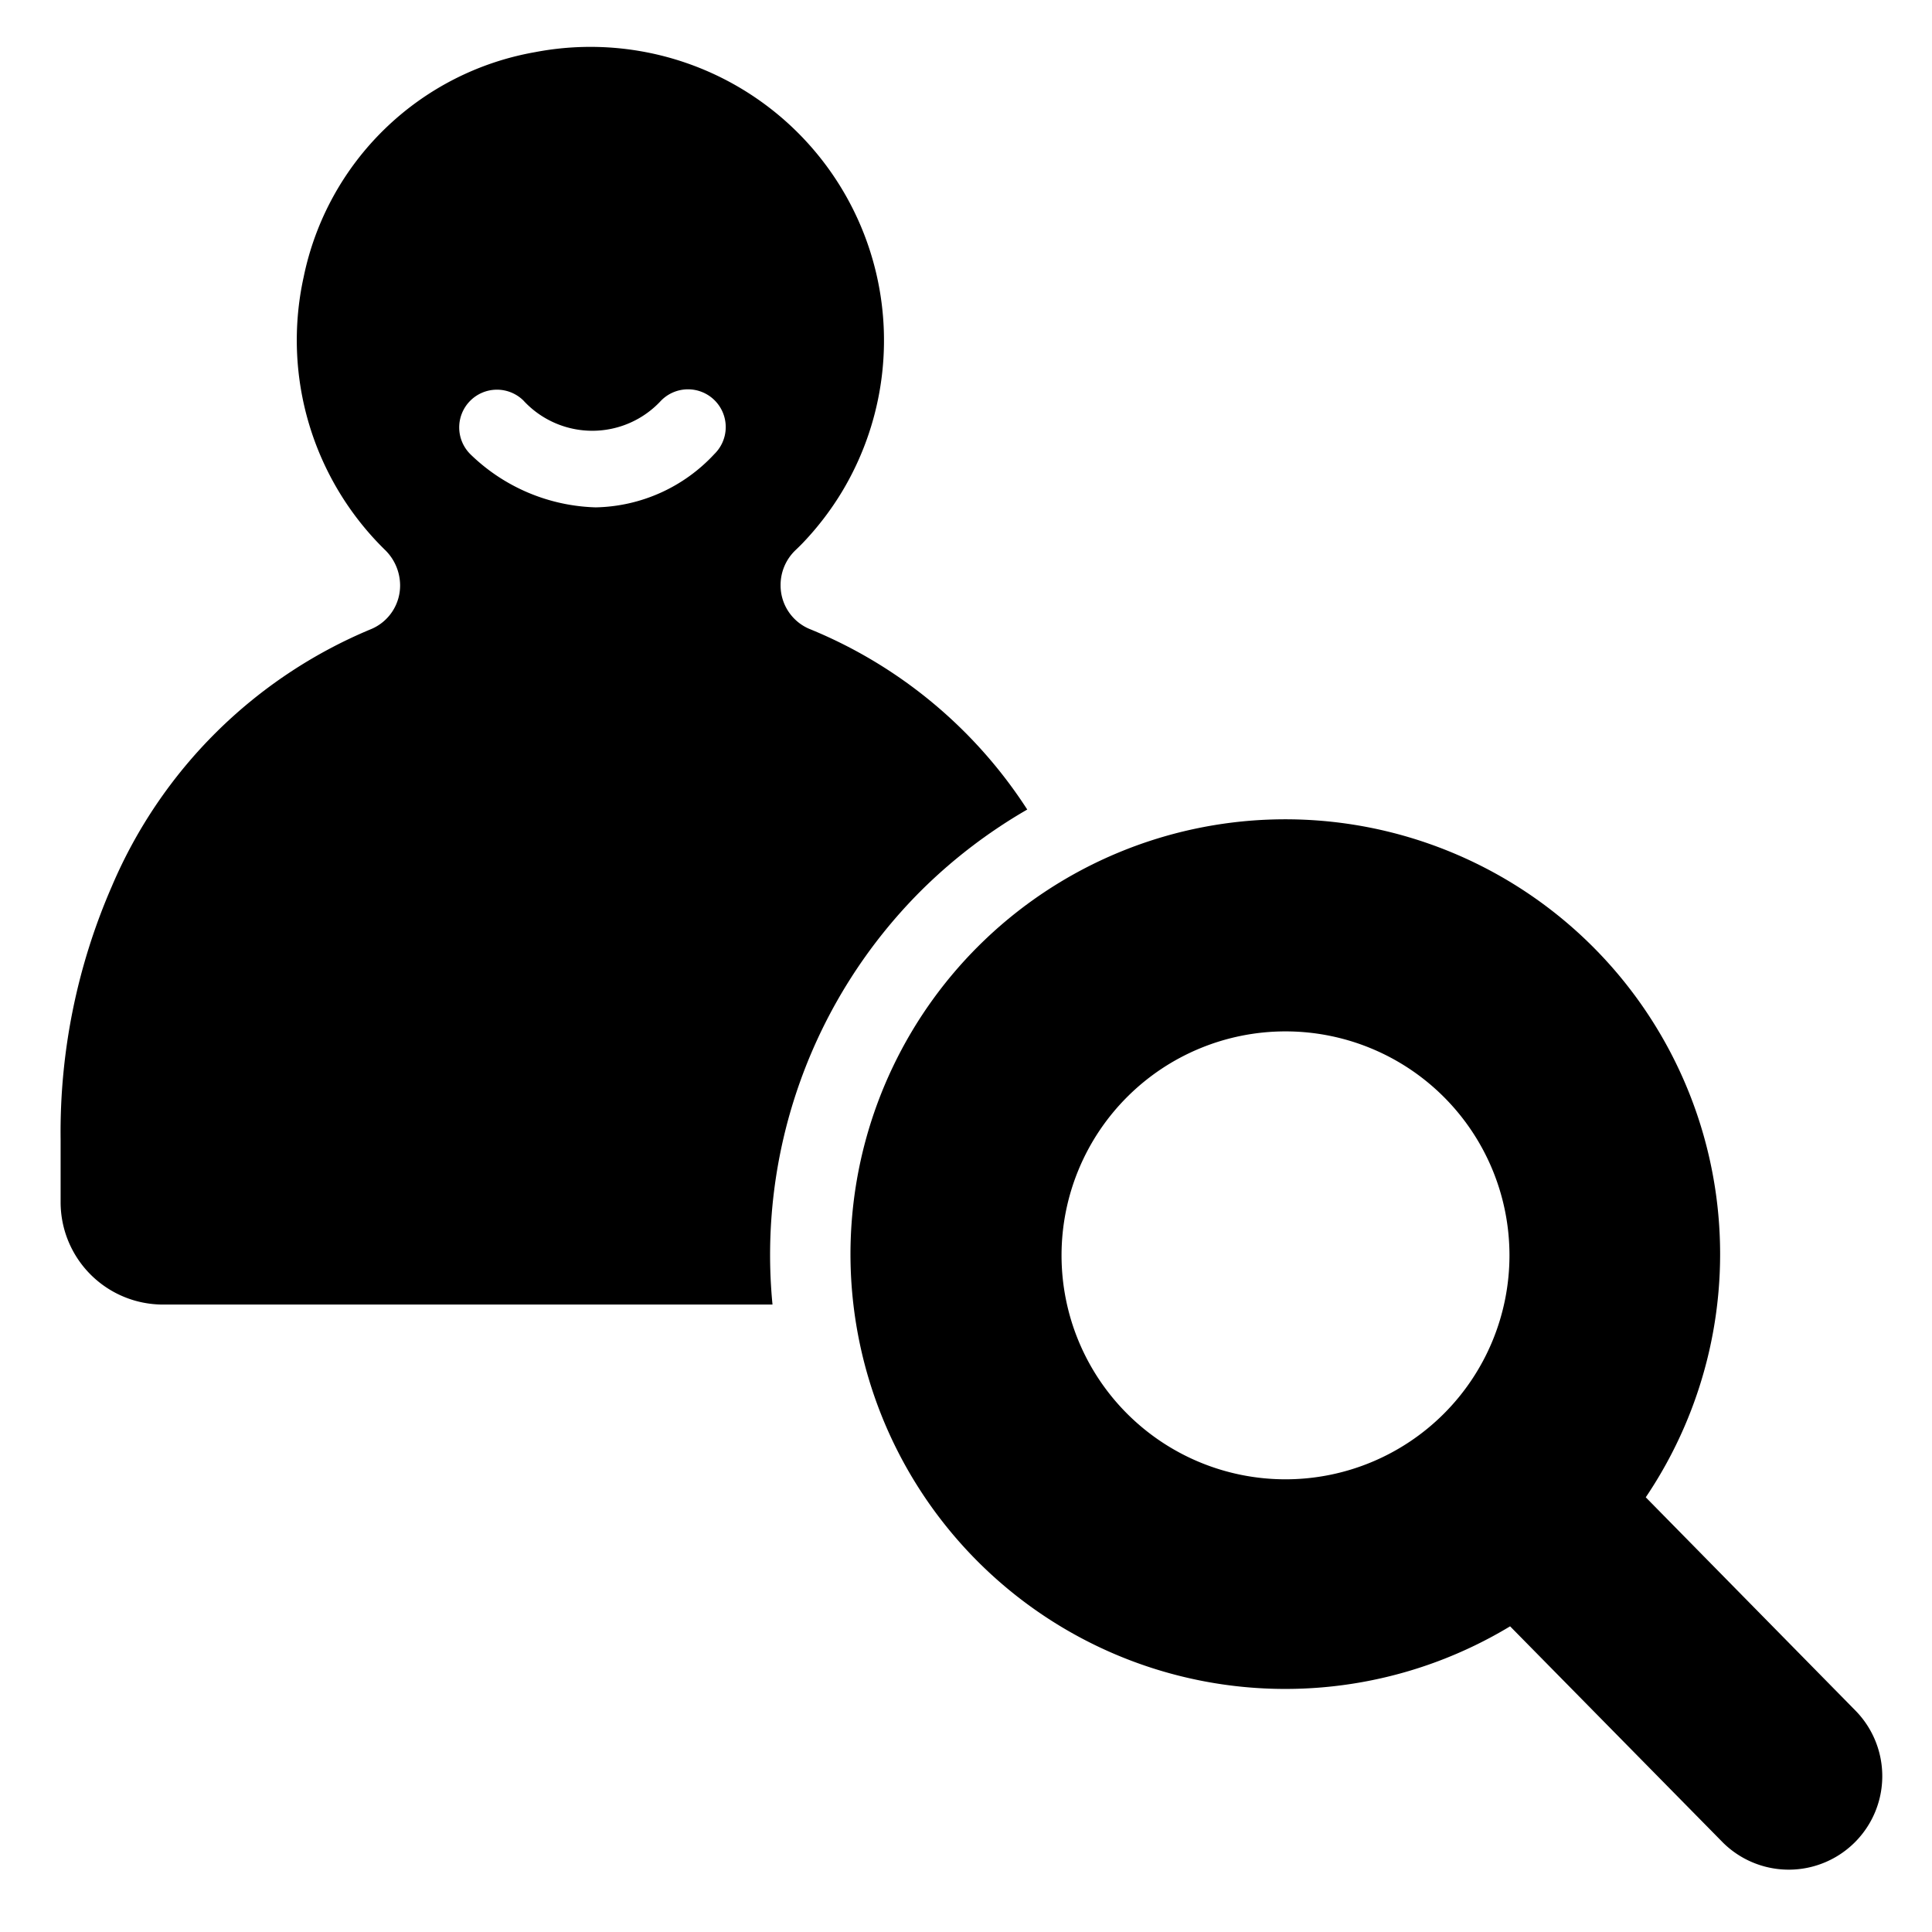 <svg xmlns="http://www.w3.org/2000/svg" version="1.1" xmlns:xlink="http://www.w3.org/1999/xlink" xmlns:svgjs="http://svgjs.com/svgjs" width="24" height="24" viewBox="0 0 64 64">
  <g id="Human_resource">
    <path d="M61.468,56.669,54.518,49.6a14.404,14.404,0,1,0-4.494,4.274L57.087,61.05a3.098,3.098,0,0,0,4.381-4.381ZM42.584,49.004a7.419,7.419,0,1,1,7.419-7.419A7.419,7.419,0,0,1,42.584,49.004Z"/>
    <path d="M30.507,29.509a17.143,17.143,0,0,1,3.522-2.692,15.587,15.587,0,0,0-7.225-5.987,1.564,1.564,0,0,1-.946-1.437v0a1.595,1.595,0,0,1,.495-1.169c.097-.092.189-.183.258-.256A9.772,9.772,0,0,0,27.9,16.276,9.724,9.724,0,0,0,17.728,1.727a9.502,9.502,0,0,0-7.669,7.45A9.723,9.723,0,0,0,12.74,18.203a1.649,1.649,0,0,1,.514,1.171v.008a1.565,1.565,0,0,1-.946,1.452A16.003,16.003,0,0,0,3.705,29.36a20.359,20.359,0,0,0-1.697,8.385v2.079A3.392,3.392,0,0,0,5.4,43.215H25.59A17.051,17.051,0,0,1,30.507,29.509ZM23.654,15.052a5.498,5.498,0,0,1-3.92,1.755,6.197,6.197,0,0,1-4.147-1.755,1.25,1.25,0,0,1,1.75-1.786,3.099,3.099,0,0,0,4.563.004,1.25,1.25,0,1,1,1.754,1.781Z"/>
  </g>
  <style>
    @media (prefers-color-scheme: light) { 
      :root { filter: contrast(1) brightness(0.8); } 
    }
  </style>
</svg>
